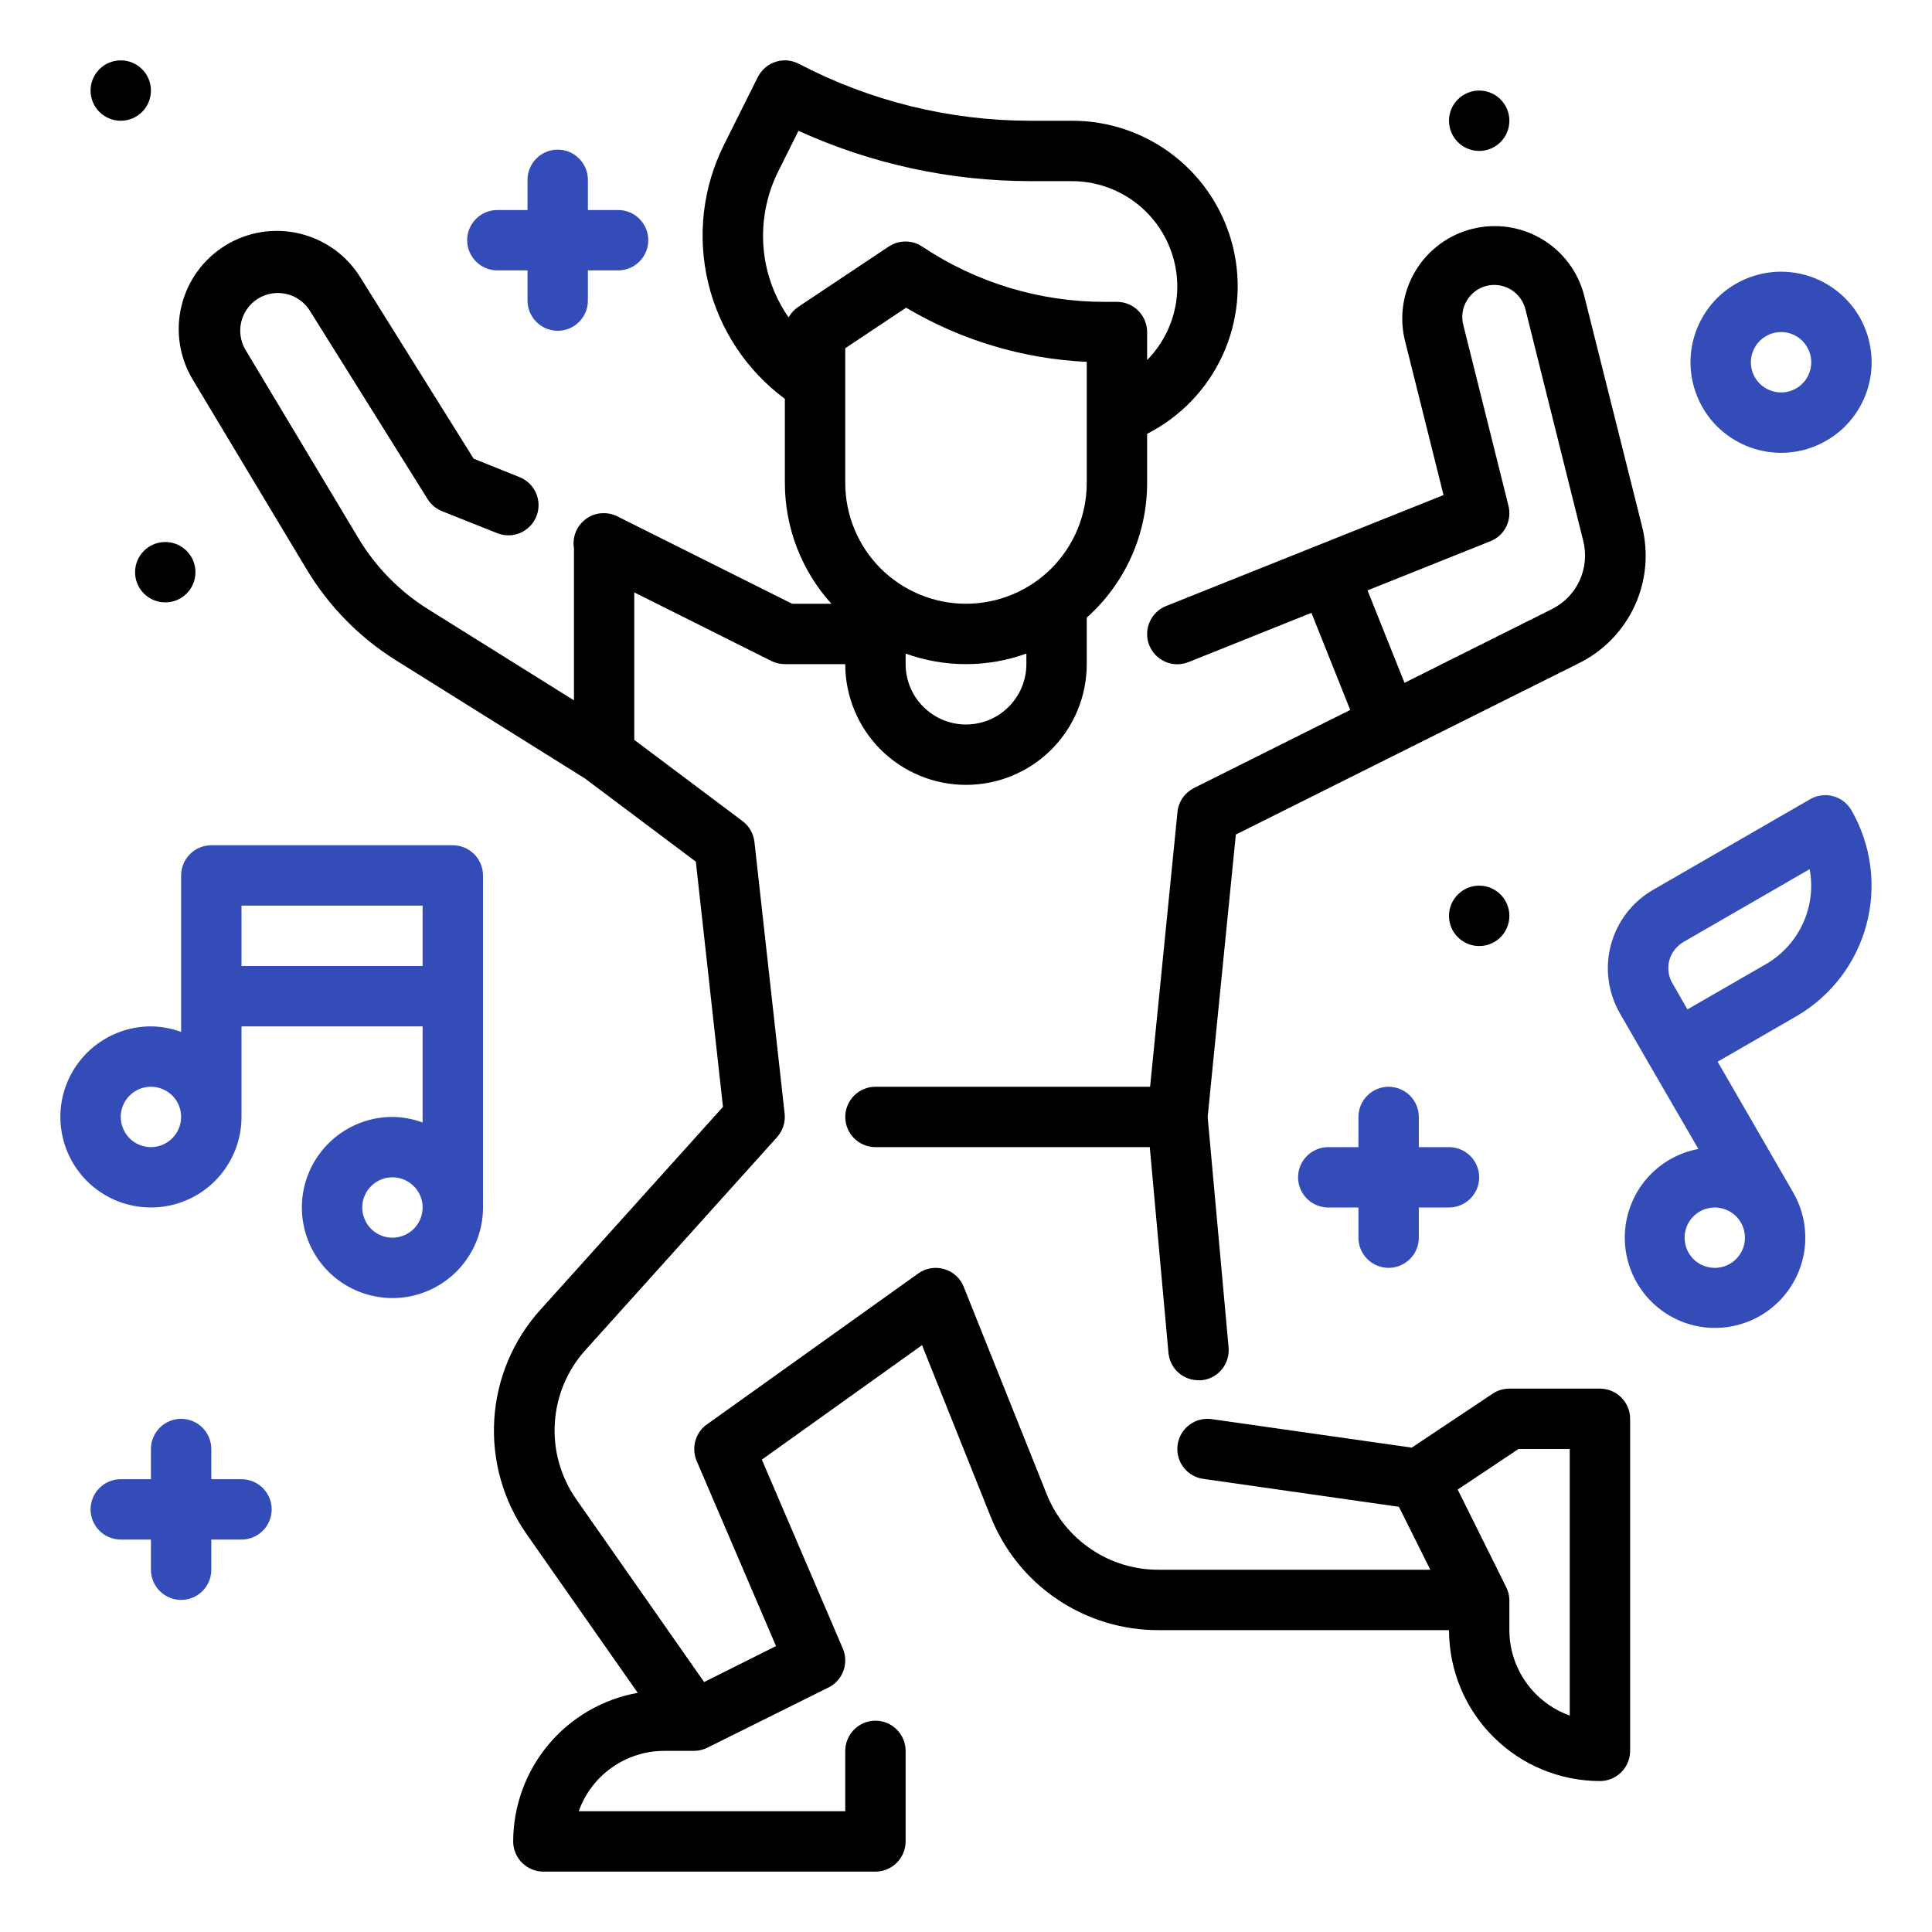 <svg width="24" height="24" viewBox="0 0 24 24" fill="none" xmlns="http://www.w3.org/2000/svg">
<path d="M17.932 6.15L14.486 7.528C14.44 7.546 14.398 7.574 14.363 7.608C14.328 7.642 14.3 7.683 14.28 7.729C14.261 7.774 14.251 7.822 14.25 7.872C14.249 7.921 14.258 7.97 14.277 8.016C14.295 8.061 14.322 8.103 14.356 8.138C14.391 8.174 14.432 8.202 14.477 8.221C14.522 8.241 14.571 8.251 14.62 8.252C14.669 8.252 14.718 8.243 14.764 8.225L16.291 7.613L16.773 8.819L14.832 9.789C14.776 9.818 14.727 9.86 14.691 9.912C14.655 9.964 14.633 10.024 14.627 10.088L14.287 13.5H10.875C10.775 13.5 10.68 13.54 10.61 13.61C10.54 13.68 10.5 13.776 10.5 13.875C10.5 13.975 10.54 14.07 10.61 14.14C10.68 14.21 10.775 14.25 10.875 14.25H14.283L14.515 16.805C14.523 16.898 14.566 16.985 14.635 17.048C14.704 17.111 14.794 17.146 14.888 17.146H14.922C14.971 17.142 15.019 17.128 15.063 17.105C15.106 17.082 15.145 17.051 15.177 17.013C15.208 16.975 15.232 16.931 15.246 16.884C15.261 16.837 15.266 16.788 15.262 16.739L15.002 13.875L15.352 10.367L19.613 8.239C19.919 8.088 20.164 7.836 20.307 7.525C20.45 7.215 20.481 6.865 20.397 6.534L19.676 3.659C19.598 3.368 19.409 3.12 19.149 2.967C18.89 2.815 18.581 2.77 18.289 2.843C17.997 2.916 17.745 3.101 17.588 3.358C17.431 3.615 17.381 3.923 17.449 4.216L17.932 6.15ZM18.466 3.551C18.569 3.526 18.677 3.542 18.767 3.596C18.858 3.651 18.923 3.739 18.949 3.841L19.667 6.716C19.709 6.881 19.694 7.056 19.622 7.212C19.551 7.367 19.428 7.493 19.275 7.568L17.447 8.482L16.988 7.334L18.514 6.723C18.599 6.69 18.668 6.627 18.709 6.546C18.75 6.465 18.761 6.372 18.739 6.284L18.177 4.034C18.151 3.932 18.167 3.823 18.222 3.733C18.276 3.642 18.364 3.577 18.466 3.551Z" fill="black"/>
<path d="M10.293 20.962C10.378 20.92 10.444 20.846 10.477 20.756C10.51 20.666 10.507 20.567 10.47 20.479L9.464 18.132L11.454 16.71L12.305 18.837C12.471 19.256 12.759 19.614 13.132 19.866C13.505 20.118 13.945 20.252 14.394 20.25H18C18.001 20.747 18.198 21.224 18.55 21.575C18.901 21.927 19.378 22.124 19.875 22.125C19.974 22.125 20.07 22.085 20.14 22.015C20.21 21.945 20.25 21.849 20.25 21.75V17.625C20.25 17.526 20.21 17.43 20.14 17.36C20.07 17.29 19.974 17.25 19.875 17.25H18.75C18.676 17.25 18.604 17.272 18.542 17.313L17.537 17.983L15.053 17.629C14.955 17.615 14.855 17.64 14.775 17.7C14.696 17.759 14.643 17.848 14.629 17.947C14.615 18.045 14.64 18.145 14.7 18.225C14.759 18.304 14.848 18.357 14.947 18.371L17.378 18.718L17.768 19.5H14.393C14.093 19.501 13.8 19.412 13.552 19.243C13.303 19.075 13.111 18.836 13.001 18.557L11.972 15.986C11.951 15.933 11.918 15.885 11.876 15.847C11.834 15.809 11.784 15.781 11.729 15.765C11.675 15.749 11.617 15.746 11.561 15.755C11.505 15.765 11.452 15.787 11.406 15.82L8.781 17.695C8.711 17.744 8.661 17.817 8.638 17.899C8.615 17.981 8.621 18.069 8.654 18.148L9.64 20.448L8.747 20.895L7.163 18.631C6.967 18.354 6.871 18.018 6.892 17.68C6.912 17.341 7.047 17.019 7.275 16.768L9.653 14.126C9.688 14.087 9.715 14.04 9.731 13.99C9.747 13.94 9.753 13.886 9.747 13.834L9.372 10.459C9.366 10.408 9.35 10.359 9.325 10.314C9.3 10.27 9.265 10.231 9.224 10.2L7.879 9.191V7.359L9.582 8.211C9.634 8.237 9.692 8.25 9.75 8.25H10.5C10.5 8.648 10.658 9.029 10.939 9.311C11.221 9.592 11.602 9.75 12 9.75C12.398 9.75 12.779 9.592 13.061 9.311C13.342 9.029 13.5 8.648 13.5 8.25V7.672C13.736 7.462 13.924 7.205 14.054 6.916C14.183 6.628 14.25 6.316 14.25 6V5.389C14.662 5.179 14.992 4.837 15.186 4.417C15.38 3.997 15.426 3.524 15.318 3.074C15.209 2.624 14.953 2.224 14.589 1.939C14.225 1.653 13.775 1.498 13.312 1.5H12.793C11.794 1.499 10.81 1.256 9.924 0.793C9.88 0.77 9.832 0.756 9.782 0.751C9.732 0.747 9.682 0.753 9.635 0.768C9.587 0.783 9.543 0.808 9.506 0.84C9.468 0.873 9.437 0.913 9.414 0.957L8.996 1.794C8.729 2.325 8.659 2.934 8.797 3.512C8.935 4.09 9.272 4.601 9.75 4.955V6C9.75 6.554 9.956 7.089 10.328 7.5H9.84L7.688 6.424C7.626 6.389 7.556 6.372 7.485 6.375C7.414 6.377 7.345 6.4 7.287 6.441C7.229 6.481 7.183 6.537 7.155 6.602C7.127 6.668 7.118 6.74 7.13 6.81V8.7L5.315 7.566C4.964 7.346 4.669 7.046 4.455 6.69L3.045 4.338C2.985 4.232 2.969 4.107 2.999 3.99C3.03 3.872 3.105 3.771 3.208 3.708C3.312 3.645 3.436 3.624 3.554 3.651C3.673 3.677 3.776 3.749 3.843 3.85L5.312 6.2C5.354 6.268 5.417 6.32 5.491 6.35L6.166 6.619C6.212 6.639 6.261 6.65 6.311 6.65C6.362 6.651 6.411 6.641 6.458 6.622C6.504 6.603 6.546 6.575 6.581 6.539C6.617 6.504 6.644 6.461 6.663 6.415C6.682 6.368 6.691 6.318 6.69 6.268C6.689 6.218 6.678 6.169 6.658 6.123C6.637 6.077 6.608 6.036 6.571 6.002C6.535 5.967 6.491 5.941 6.444 5.923L5.884 5.698L4.479 3.45C4.395 3.313 4.285 3.195 4.156 3.101C4.026 3.007 3.879 2.939 3.723 2.902C3.409 2.826 3.077 2.879 2.802 3.048C2.526 3.217 2.329 3.489 2.254 3.803C2.178 4.118 2.231 4.449 2.4 4.725L3.811 7.076C4.086 7.532 4.464 7.918 4.916 8.201L7.264 9.669L7.274 9.676L8.644 10.704L8.981 13.75L6.716 16.267C6.374 16.644 6.171 17.126 6.14 17.634C6.109 18.142 6.252 18.646 6.545 19.062L7.922 21.029C7.489 21.107 7.096 21.334 6.814 21.671C6.531 22.009 6.376 22.435 6.375 22.875C6.375 22.974 6.415 23.07 6.485 23.14C6.555 23.21 6.651 23.25 6.75 23.25H10.875C10.975 23.25 11.07 23.21 11.14 23.14C11.21 23.07 11.25 22.974 11.25 22.875V21.75C11.25 21.651 11.21 21.555 11.14 21.485C11.07 21.415 10.975 21.375 10.875 21.375C10.776 21.375 10.68 21.415 10.61 21.485C10.54 21.555 10.5 21.651 10.5 21.75V22.5H7.189C7.267 22.281 7.411 22.091 7.601 21.957C7.791 21.823 8.017 21.75 8.25 21.75H8.625C8.683 21.749 8.74 21.735 8.792 21.708L10.293 20.962ZM12.75 8.25C12.75 8.449 12.671 8.64 12.53 8.78C12.39 8.921 12.199 9 12 9C11.801 9 11.61 8.921 11.47 8.78C11.329 8.64 11.25 8.449 11.25 8.25V8.119C11.735 8.294 12.265 8.294 12.75 8.119V8.25ZM13.5 6C13.5 6.398 13.342 6.779 13.061 7.061C12.779 7.342 12.398 7.5 12 7.5C11.602 7.5 11.221 7.342 10.939 7.061C10.658 6.779 10.5 6.398 10.5 6V4.326L11.256 3.822C11.937 4.227 12.708 4.458 13.5 4.495V6ZM9.513 3.279C9.436 2.889 9.49 2.485 9.667 2.13L9.919 1.625C10.822 2.036 11.802 2.249 12.793 2.25H13.312C13.661 2.25 13.995 2.388 14.241 2.634C14.487 2.881 14.625 3.214 14.625 3.562C14.624 3.903 14.489 4.23 14.25 4.473V4.125C14.25 4.026 14.21 3.93 14.14 3.86C14.07 3.789 13.975 3.75 13.875 3.75H13.725C12.917 3.751 12.128 3.512 11.456 3.063C11.395 3.022 11.322 3 11.248 3C11.174 3 11.102 3.022 11.04 3.063L9.915 3.813C9.866 3.846 9.825 3.891 9.796 3.943C9.657 3.743 9.561 3.517 9.513 3.279ZM18.108 18.504L18.863 18H19.5V21.311C19.281 21.233 19.091 21.089 18.957 20.899C18.823 20.709 18.75 20.483 18.75 20.25V19.875C18.749 19.817 18.734 19.76 18.707 19.709L18.108 18.504Z" fill="black"/>
<path d="M5.625 10.5H2.625C2.526 10.5 2.43 10.54 2.36 10.61C2.29 10.68 2.25 10.776 2.25 10.875V12.819C2.13 12.775 2.003 12.751 1.875 12.75C1.653 12.75 1.435 12.816 1.25 12.94C1.065 13.063 0.921 13.239 0.836 13.444C0.75 13.65 0.728 13.876 0.772 14.095C0.815 14.313 0.922 14.513 1.08 14.671C1.237 14.828 1.437 14.935 1.656 14.978C1.874 15.022 2.1 14.999 2.306 14.914C2.511 14.829 2.687 14.685 2.81 14.5C2.934 14.315 3 14.098 3 13.875V12.75H5.25V13.944C5.13 13.9 5.003 13.876 4.875 13.875C4.652 13.875 4.435 13.941 4.25 14.065C4.065 14.188 3.921 14.364 3.836 14.569C3.75 14.775 3.728 15.001 3.772 15.22C3.815 15.438 3.922 15.638 4.08 15.796C4.237 15.953 4.437 16.06 4.656 16.103C4.874 16.147 5.1 16.125 5.306 16.039C5.511 15.954 5.687 15.81 5.81 15.625C5.934 15.44 6 15.223 6 15V10.875C6 10.776 5.96 10.68 5.89 10.61C5.82 10.54 5.724 10.5 5.625 10.5ZM1.875 14.25C1.801 14.25 1.728 14.228 1.667 14.187C1.605 14.146 1.557 14.087 1.529 14.018C1.5 13.95 1.493 13.875 1.507 13.802C1.522 13.729 1.557 13.662 1.61 13.61C1.662 13.557 1.729 13.522 1.802 13.507C1.875 13.493 1.95 13.5 2.019 13.529C2.087 13.557 2.146 13.605 2.187 13.667C2.228 13.728 2.25 13.801 2.25 13.875C2.25 13.975 2.21 14.07 2.14 14.14C2.07 14.21 1.974 14.25 1.875 14.25ZM3 11.25H5.25V12H3V11.25ZM4.875 15.375C4.801 15.375 4.728 15.353 4.667 15.312C4.605 15.271 4.557 15.212 4.529 15.143C4.5 15.075 4.493 15 4.507 14.927C4.522 14.854 4.557 14.787 4.61 14.735C4.662 14.682 4.729 14.647 4.802 14.632C4.875 14.618 4.95 14.625 5.019 14.654C5.087 14.682 5.146 14.73 5.187 14.792C5.228 14.853 5.25 14.926 5.25 15C5.25 15.1 5.21 15.195 5.14 15.265C5.07 15.335 4.974 15.375 4.875 15.375ZM22.486 9.928L20.537 11.053C20.408 11.127 20.296 11.225 20.206 11.342C20.116 11.459 20.05 11.593 20.012 11.736C19.973 11.879 19.963 12.028 19.983 12.174C20.002 12.321 20.05 12.462 20.124 12.59L20.499 13.24L21.098 14.273C20.864 14.316 20.65 14.434 20.487 14.607C20.324 14.781 20.221 15.002 20.192 15.238C20.163 15.474 20.21 15.713 20.326 15.921C20.442 16.129 20.621 16.294 20.837 16.394C21.054 16.493 21.296 16.521 21.529 16.473C21.762 16.425 21.974 16.305 22.134 16.129C22.294 15.953 22.394 15.73 22.42 15.494C22.445 15.257 22.394 15.018 22.275 14.812L21.337 13.189L22.312 12.626C22.743 12.377 23.057 11.968 23.185 11.488C23.314 11.008 23.247 10.496 22.999 10.065C22.974 10.022 22.942 9.985 22.903 9.955C22.863 9.925 22.819 9.903 22.771 9.89C22.724 9.877 22.674 9.874 22.625 9.881C22.576 9.887 22.529 9.903 22.486 9.928ZM21.664 15.472C21.641 15.556 21.59 15.629 21.52 15.68C21.449 15.73 21.363 15.755 21.277 15.749C21.19 15.743 21.108 15.708 21.045 15.649C20.982 15.589 20.941 15.51 20.93 15.424C20.919 15.338 20.937 15.251 20.983 15.177C21.029 15.103 21.099 15.048 21.181 15.02C21.263 14.992 21.352 14.993 21.433 15.024C21.515 15.054 21.583 15.112 21.626 15.187C21.651 15.23 21.667 15.277 21.673 15.326C21.68 15.375 21.677 15.425 21.664 15.472ZM21.937 11.977L20.962 12.539L20.775 12.214C20.75 12.172 20.734 12.125 20.728 12.076C20.721 12.027 20.724 11.977 20.737 11.93C20.75 11.882 20.772 11.838 20.802 11.799C20.832 11.76 20.87 11.727 20.912 11.702L22.48 10.797C22.523 11.026 22.493 11.262 22.396 11.473C22.299 11.684 22.138 11.86 21.937 11.977ZM6.178 3.359H6.553V3.734C6.553 3.833 6.593 3.929 6.663 3.999C6.733 4.069 6.829 4.109 6.928 4.109C7.028 4.109 7.123 4.069 7.193 3.999C7.264 3.929 7.303 3.833 7.303 3.734V3.359H7.678C7.778 3.359 7.873 3.319 7.943 3.249C8.014 3.179 8.053 3.083 8.053 2.984C8.053 2.884 8.014 2.789 7.943 2.719C7.873 2.648 7.778 2.609 7.678 2.609H7.303V2.234C7.303 2.134 7.264 2.039 7.193 1.969C7.123 1.898 7.028 1.859 6.928 1.859C6.829 1.859 6.733 1.898 6.663 1.969C6.593 2.039 6.553 2.134 6.553 2.234V2.609H6.178C6.079 2.609 5.983 2.648 5.913 2.719C5.843 2.789 5.803 2.884 5.803 2.984C5.803 3.083 5.843 3.179 5.913 3.249C5.983 3.319 6.079 3.359 6.178 3.359ZM3 18.375H2.625V18C2.625 17.901 2.585 17.805 2.515 17.735C2.445 17.665 2.349 17.625 2.25 17.625C2.151 17.625 2.055 17.665 1.985 17.735C1.915 17.805 1.875 17.901 1.875 18V18.375H1.5C1.401 18.375 1.305 18.415 1.235 18.485C1.165 18.555 1.125 18.651 1.125 18.75C1.125 18.849 1.165 18.945 1.235 19.015C1.305 19.085 1.401 19.125 1.5 19.125H1.875V19.5C1.875 19.599 1.915 19.695 1.985 19.765C2.055 19.835 2.151 19.875 2.25 19.875C2.349 19.875 2.445 19.835 2.515 19.765C2.585 19.695 2.625 19.599 2.625 19.5V19.125H3C3.099 19.125 3.195 19.085 3.265 19.015C3.335 18.945 3.375 18.849 3.375 18.75C3.375 18.651 3.335 18.555 3.265 18.485C3.195 18.415 3.099 18.375 3 18.375ZM17.25 15.75C17.349 15.75 17.445 15.71 17.515 15.64C17.585 15.57 17.625 15.475 17.625 15.375V15H18C18.099 15 18.195 14.96 18.265 14.89C18.335 14.82 18.375 14.725 18.375 14.625C18.375 14.526 18.335 14.43 18.265 14.36C18.195 14.29 18.099 14.25 18 14.25H17.625V13.875C17.625 13.776 17.585 13.68 17.515 13.61C17.445 13.54 17.349 13.5 17.25 13.5C17.151 13.5 17.055 13.54 16.985 13.61C16.915 13.68 16.875 13.776 16.875 13.875V14.25H16.5C16.401 14.25 16.305 14.29 16.235 14.36C16.165 14.43 16.125 14.526 16.125 14.625C16.125 14.725 16.165 14.82 16.235 14.89C16.305 14.96 16.401 15 16.5 15H16.875V15.375C16.875 15.475 16.915 15.57 16.985 15.64C17.055 15.71 17.151 15.75 17.25 15.75ZM22.125 5.625C22.348 5.625 22.565 5.559 22.75 5.435C22.935 5.312 23.079 5.136 23.164 4.931C23.25 4.725 23.272 4.499 23.228 4.281C23.185 4.062 23.078 3.862 22.921 3.705C22.763 3.547 22.563 3.44 22.345 3.397C22.126 3.353 21.9 3.376 21.695 3.461C21.489 3.546 21.313 3.69 21.19 3.875C21.066 4.06 21 4.278 21 4.5C21 4.798 21.119 5.085 21.329 5.296C21.541 5.506 21.827 5.625 22.125 5.625ZM22.125 4.125C22.199 4.125 22.272 4.147 22.333 4.188C22.395 4.229 22.443 4.288 22.471 4.357C22.5 4.425 22.507 4.5 22.493 4.573C22.478 4.646 22.443 4.713 22.39 4.765C22.338 4.818 22.271 4.853 22.198 4.868C22.125 4.882 22.05 4.875 21.982 4.846C21.913 4.818 21.854 4.77 21.813 4.708C21.772 4.647 21.75 4.574 21.75 4.5C21.75 4.401 21.79 4.305 21.86 4.235C21.93 4.165 22.026 4.125 22.125 4.125Z" fill="#344CB7"/>
<path d="M1.5 1.5C1.707 1.5 1.875 1.332 1.875 1.125C1.875 0.918 1.707 0.75 1.5 0.75C1.293 0.75 1.125 0.918 1.125 1.125C1.125 1.332 1.293 1.5 1.5 1.5Z" fill="black"/>
<path d="M2.053 7.483C2.26 7.483 2.428 7.316 2.428 7.108C2.428 6.901 2.26 6.733 2.053 6.733C1.846 6.733 1.678 6.901 1.678 7.108C1.678 7.316 1.846 7.483 2.053 7.483Z" fill="black"/>
<path d="M18.375 11.752C18.582 11.752 18.75 11.585 18.75 11.377C18.75 11.17 18.582 11.002 18.375 11.002C18.168 11.002 18 11.17 18 11.377C18 11.585 18.168 11.752 18.375 11.752Z" fill="black"/>
<path d="M18.375 1.875C18.582 1.875 18.75 1.707 18.75 1.5C18.75 1.293 18.582 1.125 18.375 1.125C18.168 1.125 18 1.293 18 1.5C18 1.707 18.168 1.875 18.375 1.875Z" fill="black"/>
</svg>
